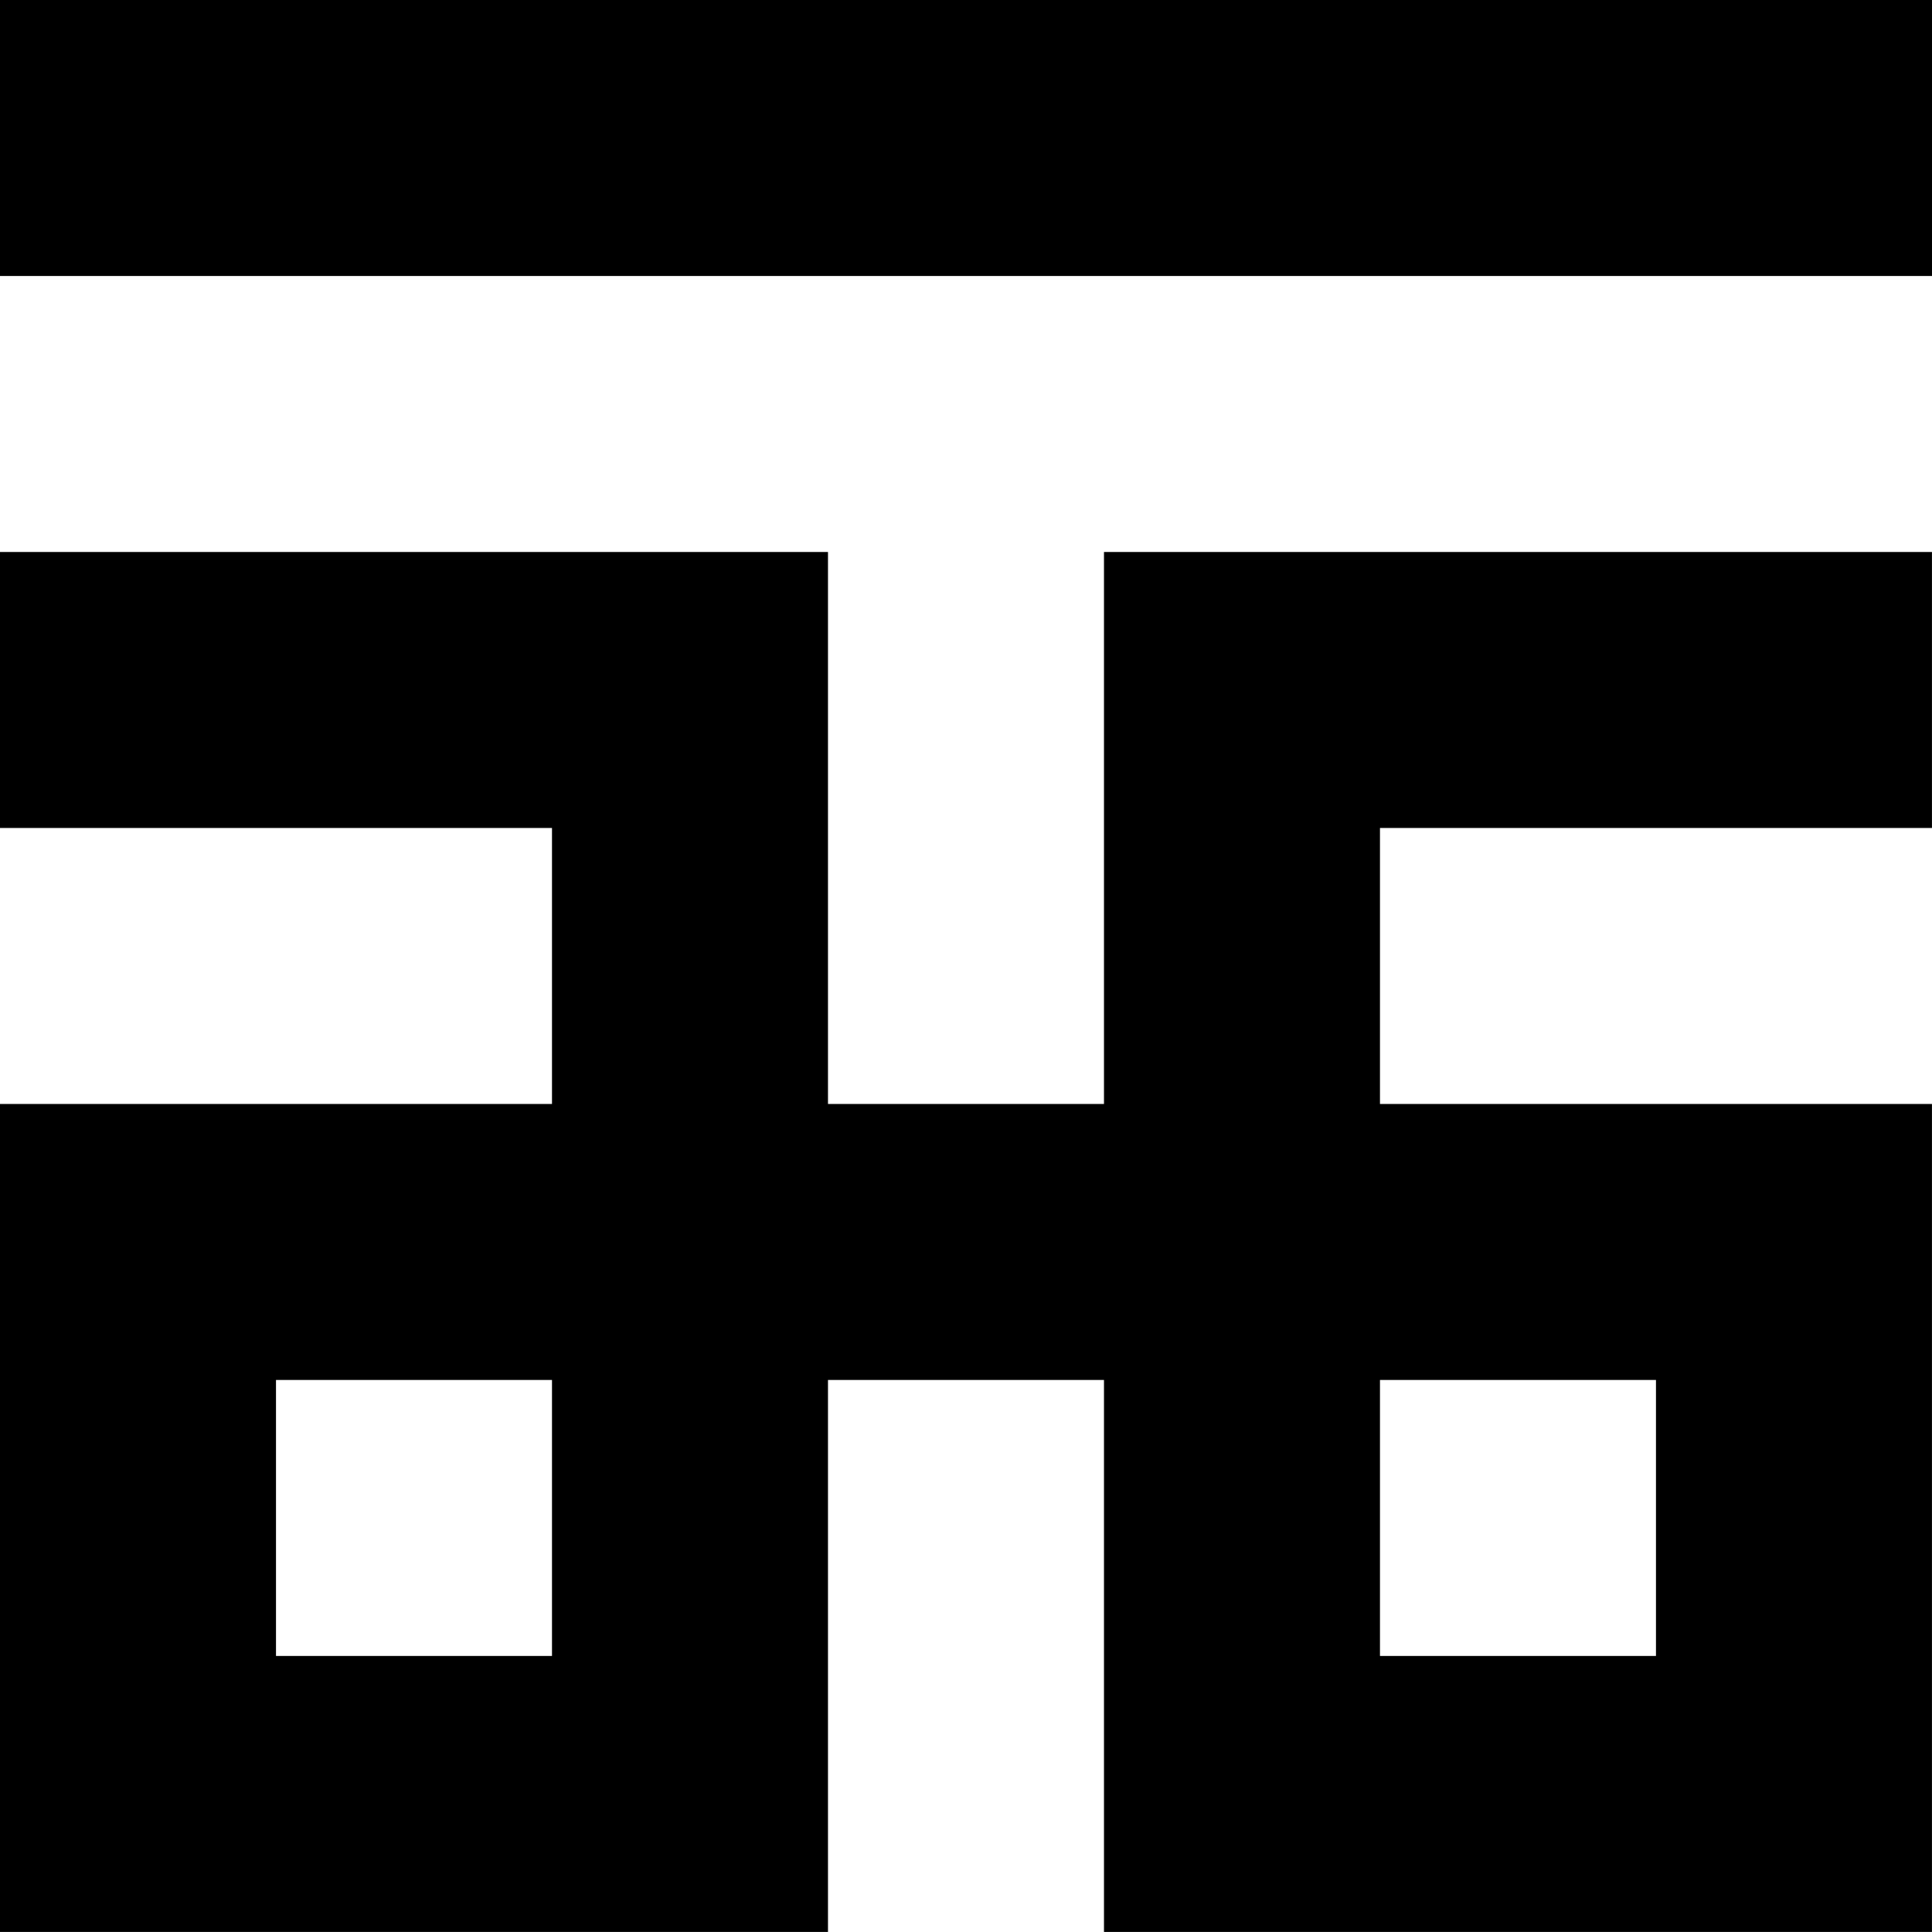<svg data-name="Layer 1" xmlns="http://www.w3.org/2000/svg" viewBox="0 0 613.14 613.14"><path d="M0 0h613.14v87.59H0zM350.36 175.18v175.18h-87.59V175.18H0v87.59h175.18v87.59H0v262.77h262.77V437.95h87.59v175.18h262.77V350.36H437.95v-87.59h175.18v-87.59H350.36ZM175.18 525.54H87.59v-87.59h87.59v87.59Zm350.36-87.59v87.59h-87.59v-87.59h87.59Z"></path></svg>